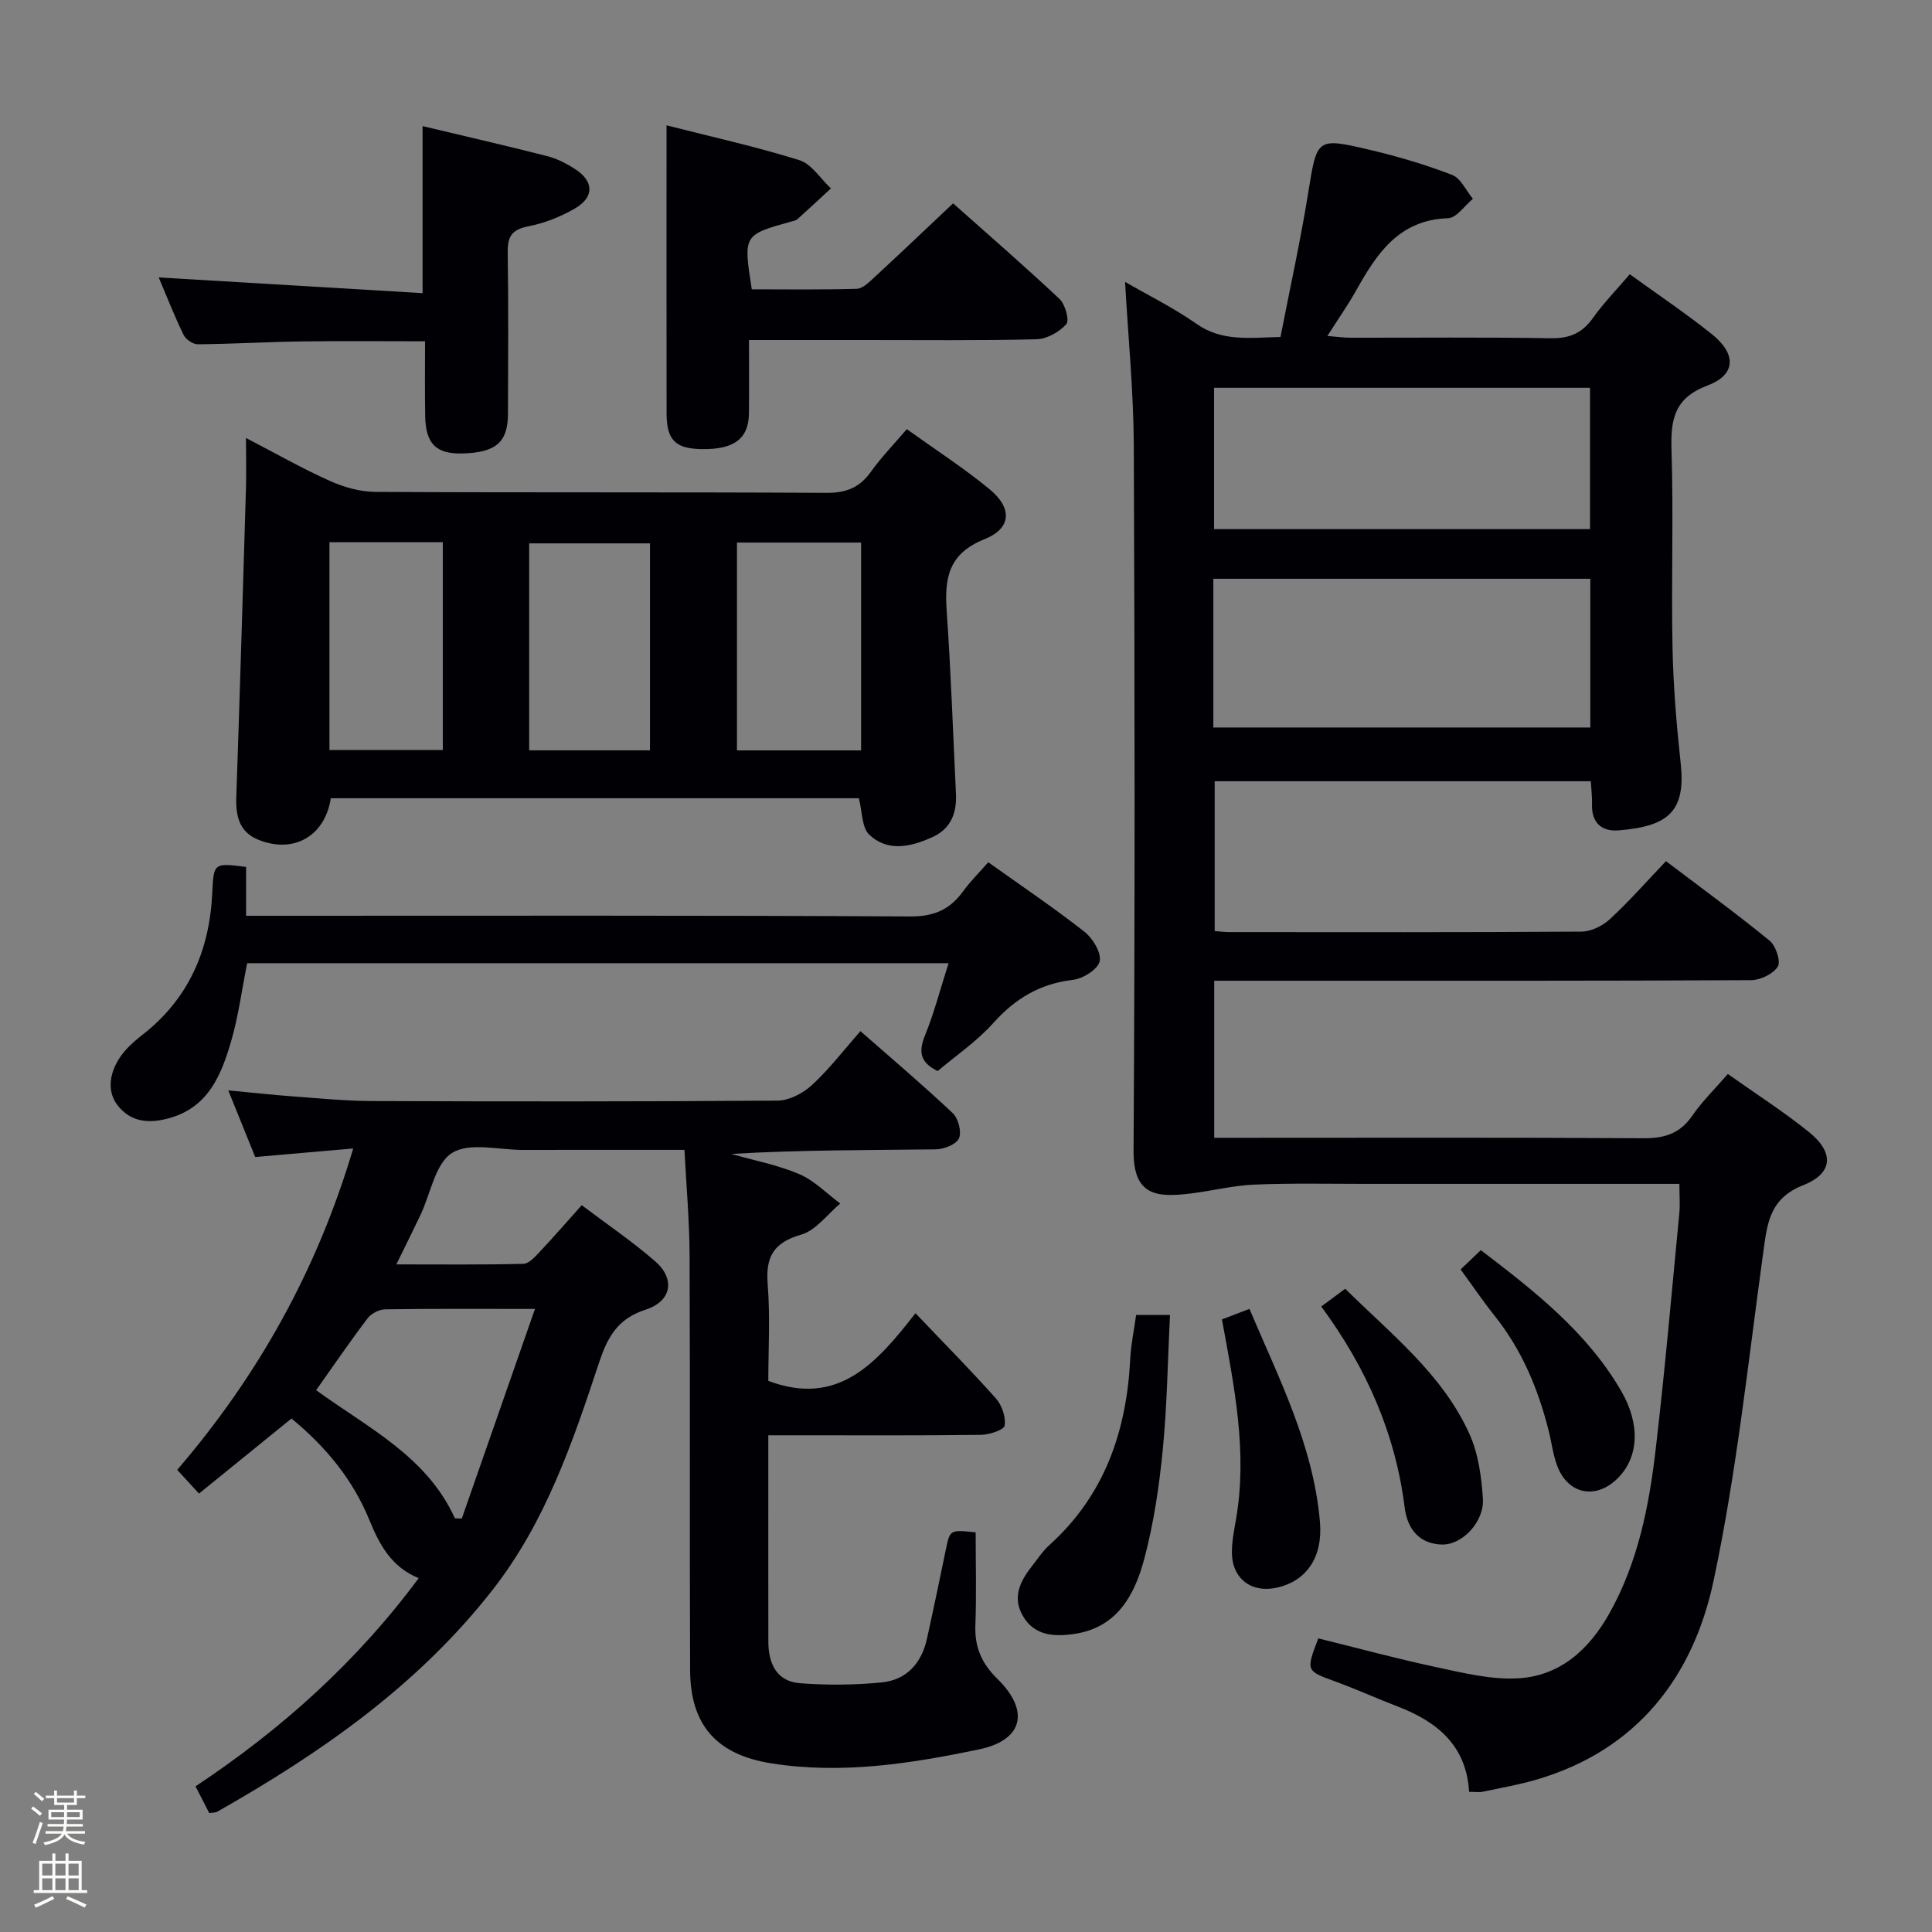 <svg enable-background="new 0 0 400 400" viewBox="0 0 400 400" xmlns="http://www.w3.org/2000/svg"><rect x="0" y="0" width="400" height="400" fill="#808080" stroke="none"/><path d="m6.44 374.46.42-.45c.65.47 1.27.95 1.85 1.44l-.45.49c-.65-.56-1.25-1.06-1.82-1.48m.93 7.33-.63-.26c.55-1.36 1.05-2.8 1.52-4.33.19.1.38.19.59.27-.46 1.29-.95 2.73-1.48 4.32m-.38-10.38.44-.42c.43.34 1.01.82 1.74 1.44l-.49.49c-.53-.51-1.09-1.01-1.69-1.51m2.5.35h1.72v-1.04h.59v1.04h3.52v-1.04h.59v1.04h1.75v.53h-1.75v1.42h-2.03v.97h3.22v2.03h-3.24c0 .35-.01.66-.03.93h3.32v.53h-3.37c-.03.27-.08.58-.15.94h3.96v.53h-3.71c.67.92 1.93 1.48 3.79 1.68-.13.24-.23.44-.29.59-2.13-.38-3.48-1.08-4.04-2.12-.43.97-1.77 1.72-4.03 2.23-.09-.19-.2-.37-.33-.55 2.1-.42 3.37-1.03 3.81-1.83h-3.36v-.53h3.58c.08-.29.13-.61.16-.94h-3.33v-.53h3.39c.02-.27.04-.58.04-.93h-3.23v-2.03h3.25v-.97h-2.07v-1.42h-1.73zm1.12 3.44v1h2.65c.01-.3.02-.44.01-.4v-.25-.35zm1.19-2h3.52v-.91h-3.52zm4.71 2h-2.63v.59c0 .15-.01.28-.01.4h2.64z" fill="#fcfbfa"/><path d="m13.56 383.74h.63v1.52h2.72v6.07h1.13v.6h-11.06v-.6h1.13v-6.07h2.73v-1.52h.63v1.52h2.1v-1.52zm-2.69 8.83.38.56c-1.24.63-2.53 1.25-3.85 1.85-.1-.21-.21-.42-.34-.63 1.36-.55 2.63-1.15 3.81-1.78m-2.13-4.27h2.1v-2.45h-2.1zm0 3.04h2.1v-2.46h-2.1zm2.72-3.04h2.1v-2.45h-2.1zm0 3.04h2.1v-2.46h-2.1zm6.07 3.6c-1.41-.71-2.7-1.3-3.86-1.78l.35-.56c1.45.62 2.75 1.19 3.88 1.72zm-1.25-9.09h-2.1v2.45h2.1zm-2.09 5.49h2.1v-2.46h-2.1z" fill="#fcfbfa"/><g fill="#010105"><path d="m347.7 245.11c-22.04 0-43.52-.01-65.01 0-7.67 0-15.34-.17-22.99.15-4.35.18-8.67 1.27-13.01 1.82-7.3.92-12.05.47-12-8.83.3-48.66.25-97.33.05-146-.05-11.24-1.17-22.48-1.81-33.89 4.66 2.7 9.98 5.32 14.78 8.68 5.32 3.74 11.01 2.87 17.4 2.73 1.93-9.92 4.11-19.78 5.72-29.73 1.85-11.44 1.67-11.62 12.72-9.03 5.79 1.36 11.54 3.06 17.09 5.2 1.8.69 2.89 3.25 4.31 4.95-1.71 1.4-3.38 3.96-5.14 4.02-10.22.34-14.77 7.35-19.06 15-1.69 3.02-3.7 5.87-5.93 9.38 1.94.15 3.32.35 4.7.36 13.83.02 27.67-.13 41.5.11 3.89.07 6.53-1.02 8.77-4.18 2.2-3.1 4.89-5.85 7.64-9.07 5.79 4.19 11.57 8.07 16.99 12.4 5.11 4.09 5.03 8.39-.85 10.61-6.95 2.62-7.7 7.03-7.5 13.39.43 13.65-.07 27.33.21 40.99.16 7.97.83 15.94 1.69 23.87 1.05 9.79-2.37 13.05-12.85 13.88-3.49.28-5.65-1.56-5.51-5.44.05-1.46-.15-2.93-.25-4.73-26.01 0-51.75 0-77.87 0v31.02c1.01.07 1.96.2 2.92.21 24.33.01 48.67.07 73-.1 2-.01 4.4-1.18 5.9-2.58 4.01-3.71 7.64-7.84 11.61-12.01 7.58 5.75 14.68 10.92 21.47 16.48 1.28 1.05 2.35 4.27 1.68 5.35-.95 1.53-3.6 2.8-5.53 2.81-32.17.17-64.33.12-96.5.12-4.79 0-9.58 0-14.65 0v32.52h5.86c27.67 0 55.33-.09 83 .09 4.38.03 7.57-.96 10.12-4.67 2.04-2.98 4.7-5.55 7.36-8.63 5.78 4.1 11.53 7.77 16.81 12.03 5.23 4.22 5.02 8.54-1.2 10.99-7.04 2.77-7.46 7.99-8.29 14.01-3.13 22.69-5.52 45.56-10.28 67.92-4.23 19.9-15.88 35.05-36.62 41.13-3.66 1.07-7.44 1.74-11.18 2.52-.78.16-1.62.02-2.81.02-.56-9.56-6.56-14.49-14.69-17.63-4.34-1.67-8.58-3.59-12.94-5.19-6.15-2.25-6.18-2.17-3.59-8.95 8.11 2 16.25 4.21 24.49 5.97 5.49 1.17 11.17 2.58 16.69 2.31 8.83-.43 14.87-5.94 19.11-13.5 5.89-10.52 8.18-22.1 9.55-33.84 1.92-16.34 3.34-32.74 4.92-49.11.15-1.75 0-3.56 0-5.93zm-96.49-94.49h78.05c0-10.46 0-20.54 0-30.79-26.2 0-52.05 0-78.05 0zm.15-41.07h77.84c0-9.89 0-19.58 0-29.26-26.16 0-51.92 0-77.84 0z"/><path d="m43.32 375.37c-.88-1.72-1.78-3.46-2.84-5.53 17.75-11.78 33.27-25.67 46.21-43.1-5.64-2.3-8.1-6.86-10.22-12.05-3.38-8.28-8.95-15.11-16.12-21-6.34 5.14-12.61 10.23-19.15 15.54-1.67-1.82-2.98-3.25-4.51-4.91 16.7-19.47 28.9-41.17 36.44-66.54-6.99.61-13.35 1.16-20.29 1.77-1.64-4.05-3.41-8.44-5.58-13.8 4.99.47 9.14.93 13.3 1.24 5.47.4 10.95.95 16.42.97 28 .1 56 .12 83.99-.09 2.41-.02 5.28-1.51 7.12-3.21 3.53-3.23 6.47-7.1 10.06-11.17 6.54 5.74 12.97 11.19 19.09 16.96 1.16 1.09 1.89 3.87 1.31 5.22-.54 1.25-3.09 2.27-4.77 2.29-14.08.18-28.15.1-42.37.95 4.71 1.35 9.6 2.27 14.07 4.18 3.13 1.34 5.68 4.01 8.49 6.09-2.68 2.23-5.04 5.56-8.1 6.44-5.72 1.65-7.38 4.57-6.93 10.26.54 6.77.13 13.61.13 20.02 14.49 5.44 22.42-3.7 30.47-14.01 5.94 6.24 11.46 11.8 16.65 17.64 1.25 1.4 2.08 3.85 1.81 5.62-.14.89-3.16 1.9-4.88 1.92-12.66.16-25.33.09-38 .09-1.8 0-3.59 0-6.05 0v12.27c0 10.17-.01 20.33.01 30.5.01 4.5 1.72 8.18 6.53 8.56 5.61.44 11.32.38 16.91-.16 5.16-.5 8.27-3.96 9.39-9.02 1.36-6.14 2.64-12.3 3.91-18.46.86-4.15.83-4.16 6.18-3.59 0 6.37.18 12.83-.06 19.27-.17 4.51 1.34 7.91 4.56 11.06 6.76 6.62 5.34 12.7-3.8 14.6-14.15 2.95-28.44 5.2-43.02 2.89-11.16-1.77-16.75-7.78-16.8-19.25-.12-28.66.02-57.33-.11-85.99-.03-7.1-.67-14.19-1.06-21.77-11.5 0-22.46-.01-33.42.01-5 .01-11.07-1.64-14.69.62-3.49 2.18-4.44 8.42-6.55 12.86-1.49 3.13-3.04 6.24-4.99 10.22 9.22 0 17.77.1 26.31-.12 1.17-.03 2.45-1.51 3.44-2.55 2.84-3.02 5.55-6.15 8.63-9.59 5.24 3.96 10.47 7.5 15.2 11.61 4.18 3.63 3.47 8.27-1.97 10.02-5.92 1.91-7.94 5.81-9.71 11.17-5.43 16.41-11.02 32.78-21.87 46.71-15.45 19.84-35.56 33.84-57.12 46.07-.38.22-.94.16-1.65.27zm22.13-87.55c10.7 7.79 22.92 13.69 28.73 26.53.48.02.96.04 1.43.05 4.96-14.22 9.92-28.43 15.15-43.4-11.43 0-21.23-.07-31.03.08-1.24.02-2.88.88-3.64 1.88-3.6 4.75-6.96 9.67-10.64 14.86z"/><path d="m177.82 165.27c-36.21 0-72.78 0-109.33 0-1.2 7.88-7.79 11.63-15.19 8.51-3.75-1.58-4.51-4.88-4.38-8.7.73-21.27 1.37-42.54 2-63.81.1-3.27.01-6.55.01-10.59 6.15 3.19 11.6 6.3 17.3 8.86 2.92 1.31 6.28 2.28 9.44 2.3 31.15.17 62.29.02 93.44.2 4.11.02 6.88-1.1 9.22-4.39 2.11-2.96 4.68-5.6 7.41-8.8 5.81 4.17 11.68 7.96 17.05 12.36 4.83 3.95 4.7 8.15-.97 10.43-7.48 3-8.29 8.07-7.82 14.85.88 12.59 1.31 25.22 1.92 37.83.19 3.98-1.02 7.25-4.88 9-4.44 2.01-9.2 3.13-13.06-.5-1.57-1.48-1.44-4.75-2.16-7.55zm.46-9.91c0-14.65 0-28.73 0-43.03-8.71 0-17.12 0-25.7 0v43.03zm-43.71-.01c0-14.67 0-28.9 0-42.85-8.67 0-16.9 0-25.01 0v42.85zm-66.36-43.09v43.02h23.47c0-14.47 0-28.65 0-43.02-7.89 0-15.46 0-23.47 0z"/><path d="m196.39 199.42c-48.94 0-97.02 0-145.22 0-1.11 5.55-1.81 11-3.33 16.21-1.98 6.77-4.59 13.37-12.35 15.74-4.27 1.3-8.37 1.18-11.26-2.68-2.44-3.26-1.39-7.99 2.19-11.73.92-.96 1.94-1.83 2.98-2.64 9.6-7.44 13.97-17.46 14.54-29.36.3-6.32.27-6.32 7.01-5.47v10.11h6.64c43.64 0 87.28-.1 130.92.14 4.93.03 8.18-1.46 10.91-5.23 1.45-2 3.23-3.76 5.19-5.99 6.77 4.83 13.51 9.37 19.89 14.37 1.73 1.35 3.55 4.34 3.18 6.12-.35 1.66-3.46 3.62-5.55 3.86-6.83.8-11.96 3.88-16.5 8.96-3.39 3.79-7.73 6.73-11.49 9.92-3.88-1.88-3.92-4.23-2.57-7.53 1.85-4.57 3.09-9.39 4.82-14.8z"/><path d="m138 25.95c9.02 2.3 18.38 4.37 27.5 7.21 2.54.79 4.37 3.84 6.53 5.85-2.3 2.12-4.58 4.26-6.91 6.35-.35.31-.91.4-1.39.53-9.84 2.75-9.84 2.75-8.08 14.01 7.18 0 14.46.11 21.73-.11 1.21-.04 2.52-1.33 3.56-2.29 5.37-4.96 10.67-10.01 16.39-15.4 7.04 6.27 14.68 12.89 22.04 19.8 1.18 1.11 2.08 4.44 1.4 5.21-1.45 1.63-4.02 3.07-6.16 3.13-11.81.3-23.63.15-35.45.16-7.79 0-15.59 0-24.09 0 0 5.37.04 10.29-.01 15.2-.06 5.29-3.15 7.54-9.99 7.38-5.27-.13-7.05-1.92-7.06-7.39-.03-19.71-.01-39.43-.01-59.64z"/><path d="m32.86 57.44c18.27 1.09 36.29 2.16 54.63 3.25 0-12.05 0-23.08 0-34.58 8.51 2.03 17.16 4.01 25.76 6.2 2.05.52 4.05 1.55 5.84 2.71 3.89 2.53 3.98 5.8-.07 8.15-2.96 1.72-6.33 3.05-9.69 3.7-3.36.66-4.26 2.11-4.21 5.34.16 11.16.09 22.33.05 33.49-.02 5.85-2.5 7.98-9.32 8.18-5.55.17-7.74-1.97-7.82-7.81-.09-4.98-.03-9.97-.03-15.41-8.72 0-17.16-.09-25.59.03-7.15.1-14.3.53-21.45.59-1.01.01-2.5-1.02-2.96-1.96-1.93-3.99-3.55-8.12-5.14-11.88z"/><path d="m235.22 272.25h7.01c-.47 9.44-.59 18.7-1.49 27.89-.74 7.56-1.86 15.16-3.8 22.49-1.99 7.55-5.63 14.42-14.67 15.68-4.09.57-8.14.35-10.51-3.77-2.27-3.94-.47-7.31 2.01-10.44 1.13-1.43 2.15-3.01 3.49-4.21 11.47-10.34 16-23.63 16.75-38.62.15-2.95.78-5.86 1.21-9.02z"/><path d="m273.55 270.5c1.7-1.27 3.15-2.34 4.96-3.68 9.45 9.37 20.11 17.63 25.72 30.06 1.84 4.08 2.5 8.88 2.79 13.41.31 4.75-4.27 9.6-8.47 9.49-4.74-.12-7.18-3.27-7.73-7.67-1.92-15.36-7.97-29.01-17.27-41.61z"/><path d="m252.99 273.17c1.97-.75 3.65-1.4 5.69-2.18 6.09 14.36 13.25 28.28 14.6 44.11.63 7.35-2.81 12.23-8.89 13.6-5.29 1.19-9.31-1.84-9.34-7.27-.01-2.29.46-4.6.85-6.87 2.41-13.86-.33-27.36-2.91-41.39z"/><path d="m302.4 262.82c1.55-1.47 2.75-2.61 4.19-3.99 11.06 8.44 21.94 16.91 29.05 29.14 4.01 6.9 3.65 13.68-.63 18.01-4.53 4.59-10.39 3.47-12.63-2.56-.86-2.32-1.15-4.84-1.76-7.26-2.18-8.63-5.54-16.69-11.16-23.72-2.37-2.97-4.51-6.13-7.06-9.62z"/></g></svg>